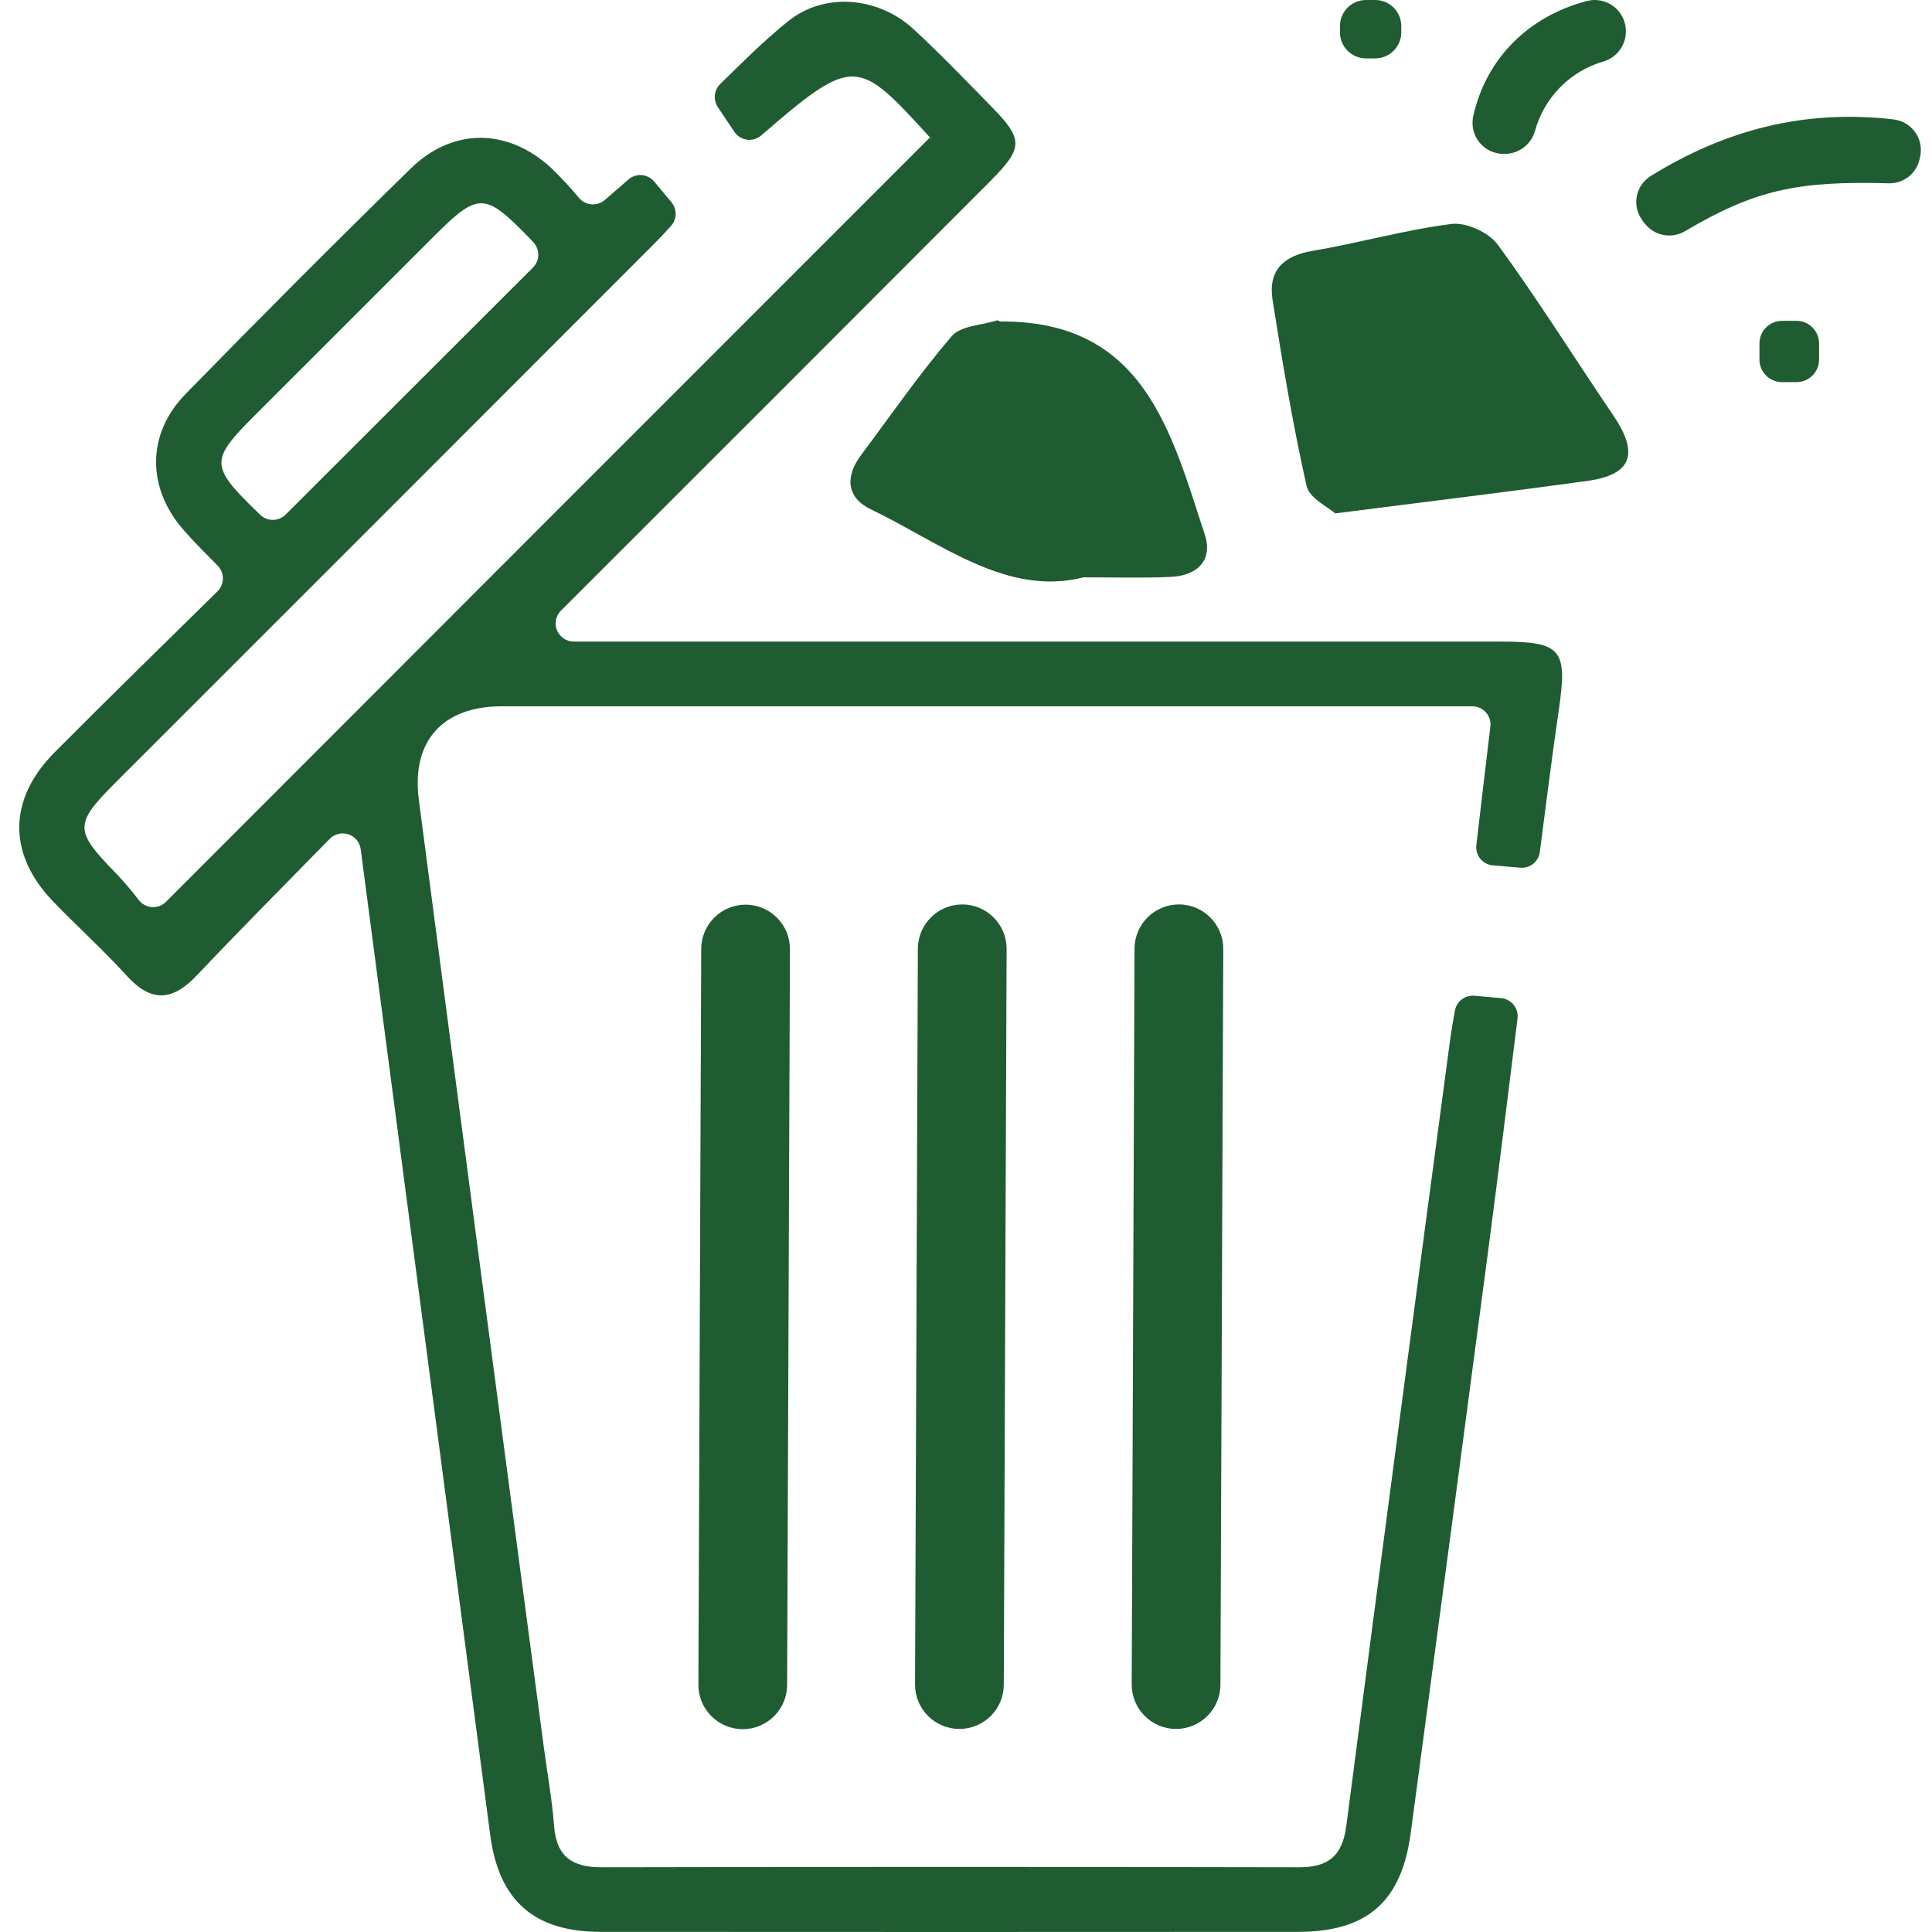 <svg width="48" height="48" viewBox="0 0 48 48" fill="none" xmlns="http://www.w3.org/2000/svg">
<g clip-path="url(#clip0_4781_33776)">
<path d="M30.392 23.577C30.394 22.968 29.902 22.473 29.294 22.47C28.685 22.468 28.189 22.96 28.187 23.569L28.117 41.848C28.115 42.457 28.606 42.952 29.215 42.955C29.824 42.957 30.319 42.465 30.321 41.856L30.392 23.577Z" fill="#205C32"/>
<path d="M25.009 23.578C25.011 22.969 24.52 22.473 23.911 22.471C23.302 22.469 22.807 22.96 22.804 23.57L22.734 41.849C22.732 42.458 23.223 42.953 23.832 42.955C24.441 42.958 24.936 42.466 24.939 41.857L25.009 23.578Z" fill="#205C32"/>
<path d="M19.626 23.583C19.628 22.974 19.137 22.479 18.528 22.476C17.919 22.474 17.424 22.966 17.422 23.575L17.351 41.854C17.349 42.463 17.841 42.958 18.449 42.961C19.058 42.963 19.553 42.471 19.556 41.862L19.626 23.583Z" fill="#205C32"/>
<path d="M8.959 21.081C8.945 21 8.909 20.924 8.855 20.861C8.8 20.798 8.73 20.752 8.651 20.727C8.572 20.702 8.488 20.699 8.407 20.718C8.327 20.738 8.253 20.779 8.195 20.838C7.02 22.036 5.949 23.115 4.906 24.217C4.298 24.864 3.772 24.926 3.151 24.244C2.567 23.604 1.921 23.02 1.318 22.395C0.192 21.224 0.192 19.863 1.359 18.689C2.67 17.369 4.004 16.07 5.405 14.69C5.489 14.607 5.537 14.493 5.538 14.374C5.539 14.256 5.493 14.141 5.41 14.056C5.12 13.761 4.847 13.493 4.593 13.204C3.647 12.154 3.625 10.799 4.61 9.789C6.452 7.901 8.315 6.035 10.2 4.191C11.246 3.166 12.611 3.178 13.692 4.171C13.939 4.41 14.174 4.661 14.393 4.926C14.472 5.015 14.582 5.069 14.7 5.077C14.819 5.086 14.935 5.047 15.025 4.97L15.611 4.461C15.656 4.421 15.708 4.392 15.764 4.373C15.82 4.354 15.88 4.346 15.939 4.35C15.998 4.355 16.056 4.37 16.109 4.397C16.163 4.424 16.21 4.461 16.249 4.506L16.682 5.025C16.751 5.108 16.788 5.213 16.786 5.321C16.784 5.43 16.743 5.533 16.671 5.614C16.543 5.755 16.405 5.905 16.262 6.048C11.802 10.513 7.34 14.975 2.878 19.435C1.835 20.478 1.845 20.633 2.878 21.693C3.081 21.906 3.271 22.13 3.449 22.363C3.489 22.414 3.538 22.456 3.595 22.485C3.652 22.515 3.714 22.533 3.778 22.537C3.842 22.54 3.906 22.531 3.966 22.508C4.026 22.485 4.08 22.449 4.125 22.404C10.518 16.004 16.784 9.735 23.103 3.416C23.143 3.529 23.135 3.449 23.095 3.404C21.315 1.456 21.225 1.36 18.913 3.365C18.864 3.406 18.808 3.437 18.747 3.455C18.686 3.473 18.622 3.478 18.559 3.47C18.496 3.461 18.436 3.439 18.382 3.406C18.328 3.373 18.281 3.328 18.246 3.276L17.833 2.659C17.776 2.572 17.75 2.468 17.761 2.364C17.771 2.26 17.818 2.163 17.892 2.089C18.387 1.607 18.954 1.03 19.582 0.526C20.483 -0.198 21.815 -0.089 22.702 0.729C23.363 1.339 23.987 1.991 24.617 2.634C25.434 3.464 25.435 3.668 24.588 4.516C21.076 8.035 17.56 11.552 14.041 15.067L13.928 15.179C13.868 15.243 13.828 15.323 13.812 15.409C13.796 15.495 13.806 15.584 13.841 15.665C13.875 15.745 13.932 15.815 14.005 15.863C14.077 15.912 14.163 15.939 14.25 15.94H37.279C38.8 15.94 38.949 16.13 38.727 17.646C38.559 18.796 38.415 19.95 38.256 21.169C38.24 21.284 38.182 21.388 38.092 21.46C38.002 21.532 37.888 21.567 37.773 21.558L37.087 21.499C37.027 21.494 36.969 21.477 36.916 21.449C36.863 21.421 36.816 21.382 36.778 21.336C36.74 21.289 36.712 21.236 36.695 21.178C36.678 21.12 36.672 21.06 36.679 21C36.792 20.009 36.91 19.053 37.028 18.049C37.035 17.986 37.029 17.922 37.01 17.861C36.99 17.801 36.958 17.745 36.916 17.697C36.873 17.65 36.821 17.612 36.763 17.587C36.704 17.561 36.641 17.548 36.578 17.548H35.996C28.152 17.548 20.308 17.548 12.465 17.548C11.001 17.548 10.212 18.411 10.407 19.88C11.432 27.716 12.466 35.551 13.508 43.386C13.596 44.047 13.716 44.705 13.767 45.37C13.826 46.131 14.218 46.393 14.95 46.392C20.724 46.38 26.499 46.38 32.273 46.392C33.008 46.392 33.352 46.108 33.449 45.36C34.297 38.849 35.157 32.337 36.029 25.825C36.061 25.59 36.102 25.358 36.147 25.106C36.168 24.996 36.228 24.898 36.317 24.83C36.406 24.762 36.517 24.73 36.628 24.739L37.299 24.799C37.358 24.804 37.416 24.822 37.469 24.851C37.522 24.879 37.569 24.918 37.607 24.965C37.644 25.011 37.672 25.065 37.689 25.123C37.705 25.181 37.71 25.241 37.703 25.301C37.461 27.236 37.234 29.096 36.989 30.954C36.348 35.814 35.702 40.674 35.05 45.533C34.825 47.235 33.979 47.995 32.25 47.997C26.476 48.001 20.702 48.001 14.927 47.997C13.263 47.997 12.393 47.216 12.179 45.588C11.107 37.424 10.034 29.256 8.96 21.087L8.959 21.081ZM7.094 12.787L13.242 6.646C13.323 6.565 13.37 6.456 13.373 6.341C13.377 6.227 13.336 6.115 13.26 6.03C13.213 5.978 13.165 5.925 13.114 5.874C12.045 4.779 11.875 4.779 10.793 5.858L6.336 10.314C5.216 11.434 5.218 11.575 6.375 12.703C6.407 12.736 6.441 12.768 6.475 12.799C6.56 12.877 6.672 12.919 6.787 12.916C6.902 12.914 7.012 12.868 7.094 12.787Z" fill="#205C32"/>
<path d="M33.173 12.755C33.008 12.604 32.532 12.383 32.461 12.07C32.117 10.544 31.861 8.996 31.616 7.452C31.503 6.725 31.877 6.356 32.612 6.232C33.768 6.037 34.903 5.71 36.064 5.564C36.427 5.519 36.987 5.773 37.206 6.072C38.214 7.447 39.115 8.898 40.072 10.305C40.733 11.276 40.55 11.797 39.419 11.951C37.425 12.225 35.427 12.467 33.173 12.755Z" fill="#205C32"/>
<path d="M26.92 14.344C25.013 14.828 23.392 13.501 21.636 12.654C21.031 12.364 20.991 11.844 21.391 11.309C22.133 10.316 22.841 9.293 23.643 8.353C23.869 8.092 24.384 8.082 24.77 7.961C24.796 7.953 24.833 7.988 24.864 7.988C28.418 7.964 29.094 10.722 29.933 13.282C30.145 13.924 29.739 14.306 29.081 14.333C28.45 14.363 27.812 14.344 26.92 14.344Z" fill="#205C32"/>
<path d="M47.707 3.885L47.693 3.949C47.655 4.124 47.558 4.281 47.417 4.391C47.276 4.502 47.101 4.559 46.922 4.554C44.621 4.489 43.583 4.731 41.861 5.745C41.705 5.836 41.522 5.87 41.343 5.84C41.164 5.809 41.002 5.717 40.885 5.579C40.861 5.552 40.839 5.524 40.816 5.496V5.49C40.75 5.406 40.702 5.309 40.675 5.205C40.649 5.101 40.645 4.993 40.664 4.887C40.682 4.782 40.723 4.681 40.783 4.592C40.844 4.504 40.922 4.429 41.013 4.373C42.874 3.219 44.843 2.712 47.046 2.967C47.152 2.979 47.254 3.014 47.346 3.068C47.437 3.122 47.517 3.194 47.579 3.28C47.641 3.367 47.685 3.465 47.707 3.569C47.729 3.673 47.729 3.781 47.707 3.885Z" fill="#205C32"/>
<path d="M37.389 3.823H37.357C37.242 3.824 37.129 3.798 37.025 3.75C36.922 3.701 36.83 3.629 36.757 3.54C36.685 3.451 36.633 3.347 36.606 3.236C36.579 3.124 36.577 3.008 36.6 2.896C36.912 1.478 37.944 0.418 39.416 0.027C39.531 -0.004 39.652 -0.009 39.768 0.014C39.885 0.037 39.995 0.086 40.09 0.158C40.184 0.23 40.261 0.323 40.314 0.43C40.367 0.536 40.395 0.654 40.395 0.773C40.397 0.939 40.345 1.101 40.248 1.236C40.151 1.371 40.013 1.471 39.855 1.522C39.441 1.639 39.065 1.861 38.763 2.167C38.462 2.473 38.244 2.852 38.132 3.267C38.084 3.427 37.986 3.567 37.852 3.668C37.718 3.768 37.556 3.822 37.389 3.823Z" fill="#205C32"/>
<path d="M34.167 0H33.938C33.581 0 33.291 0.289 33.291 0.647V0.804C33.291 1.161 33.581 1.451 33.938 1.451H34.167C34.524 1.451 34.814 1.161 34.814 0.804V0.647C34.814 0.289 34.524 0 34.167 0Z" fill="#205C32"/>
<path d="M44.633 7.971H44.274C43.964 7.971 43.713 8.223 43.713 8.532V8.933C43.713 9.243 43.964 9.494 44.274 9.494H44.633C44.943 9.494 45.194 9.243 45.194 8.933V8.532C45.194 8.223 44.943 7.971 44.633 7.971Z" fill="#205C32"/>
</g>
<defs>
<clipPath id="clip0_4781_33776">
<rect width="48" height="48" fill="white"/>
</clipPath>
</defs>
</svg>
